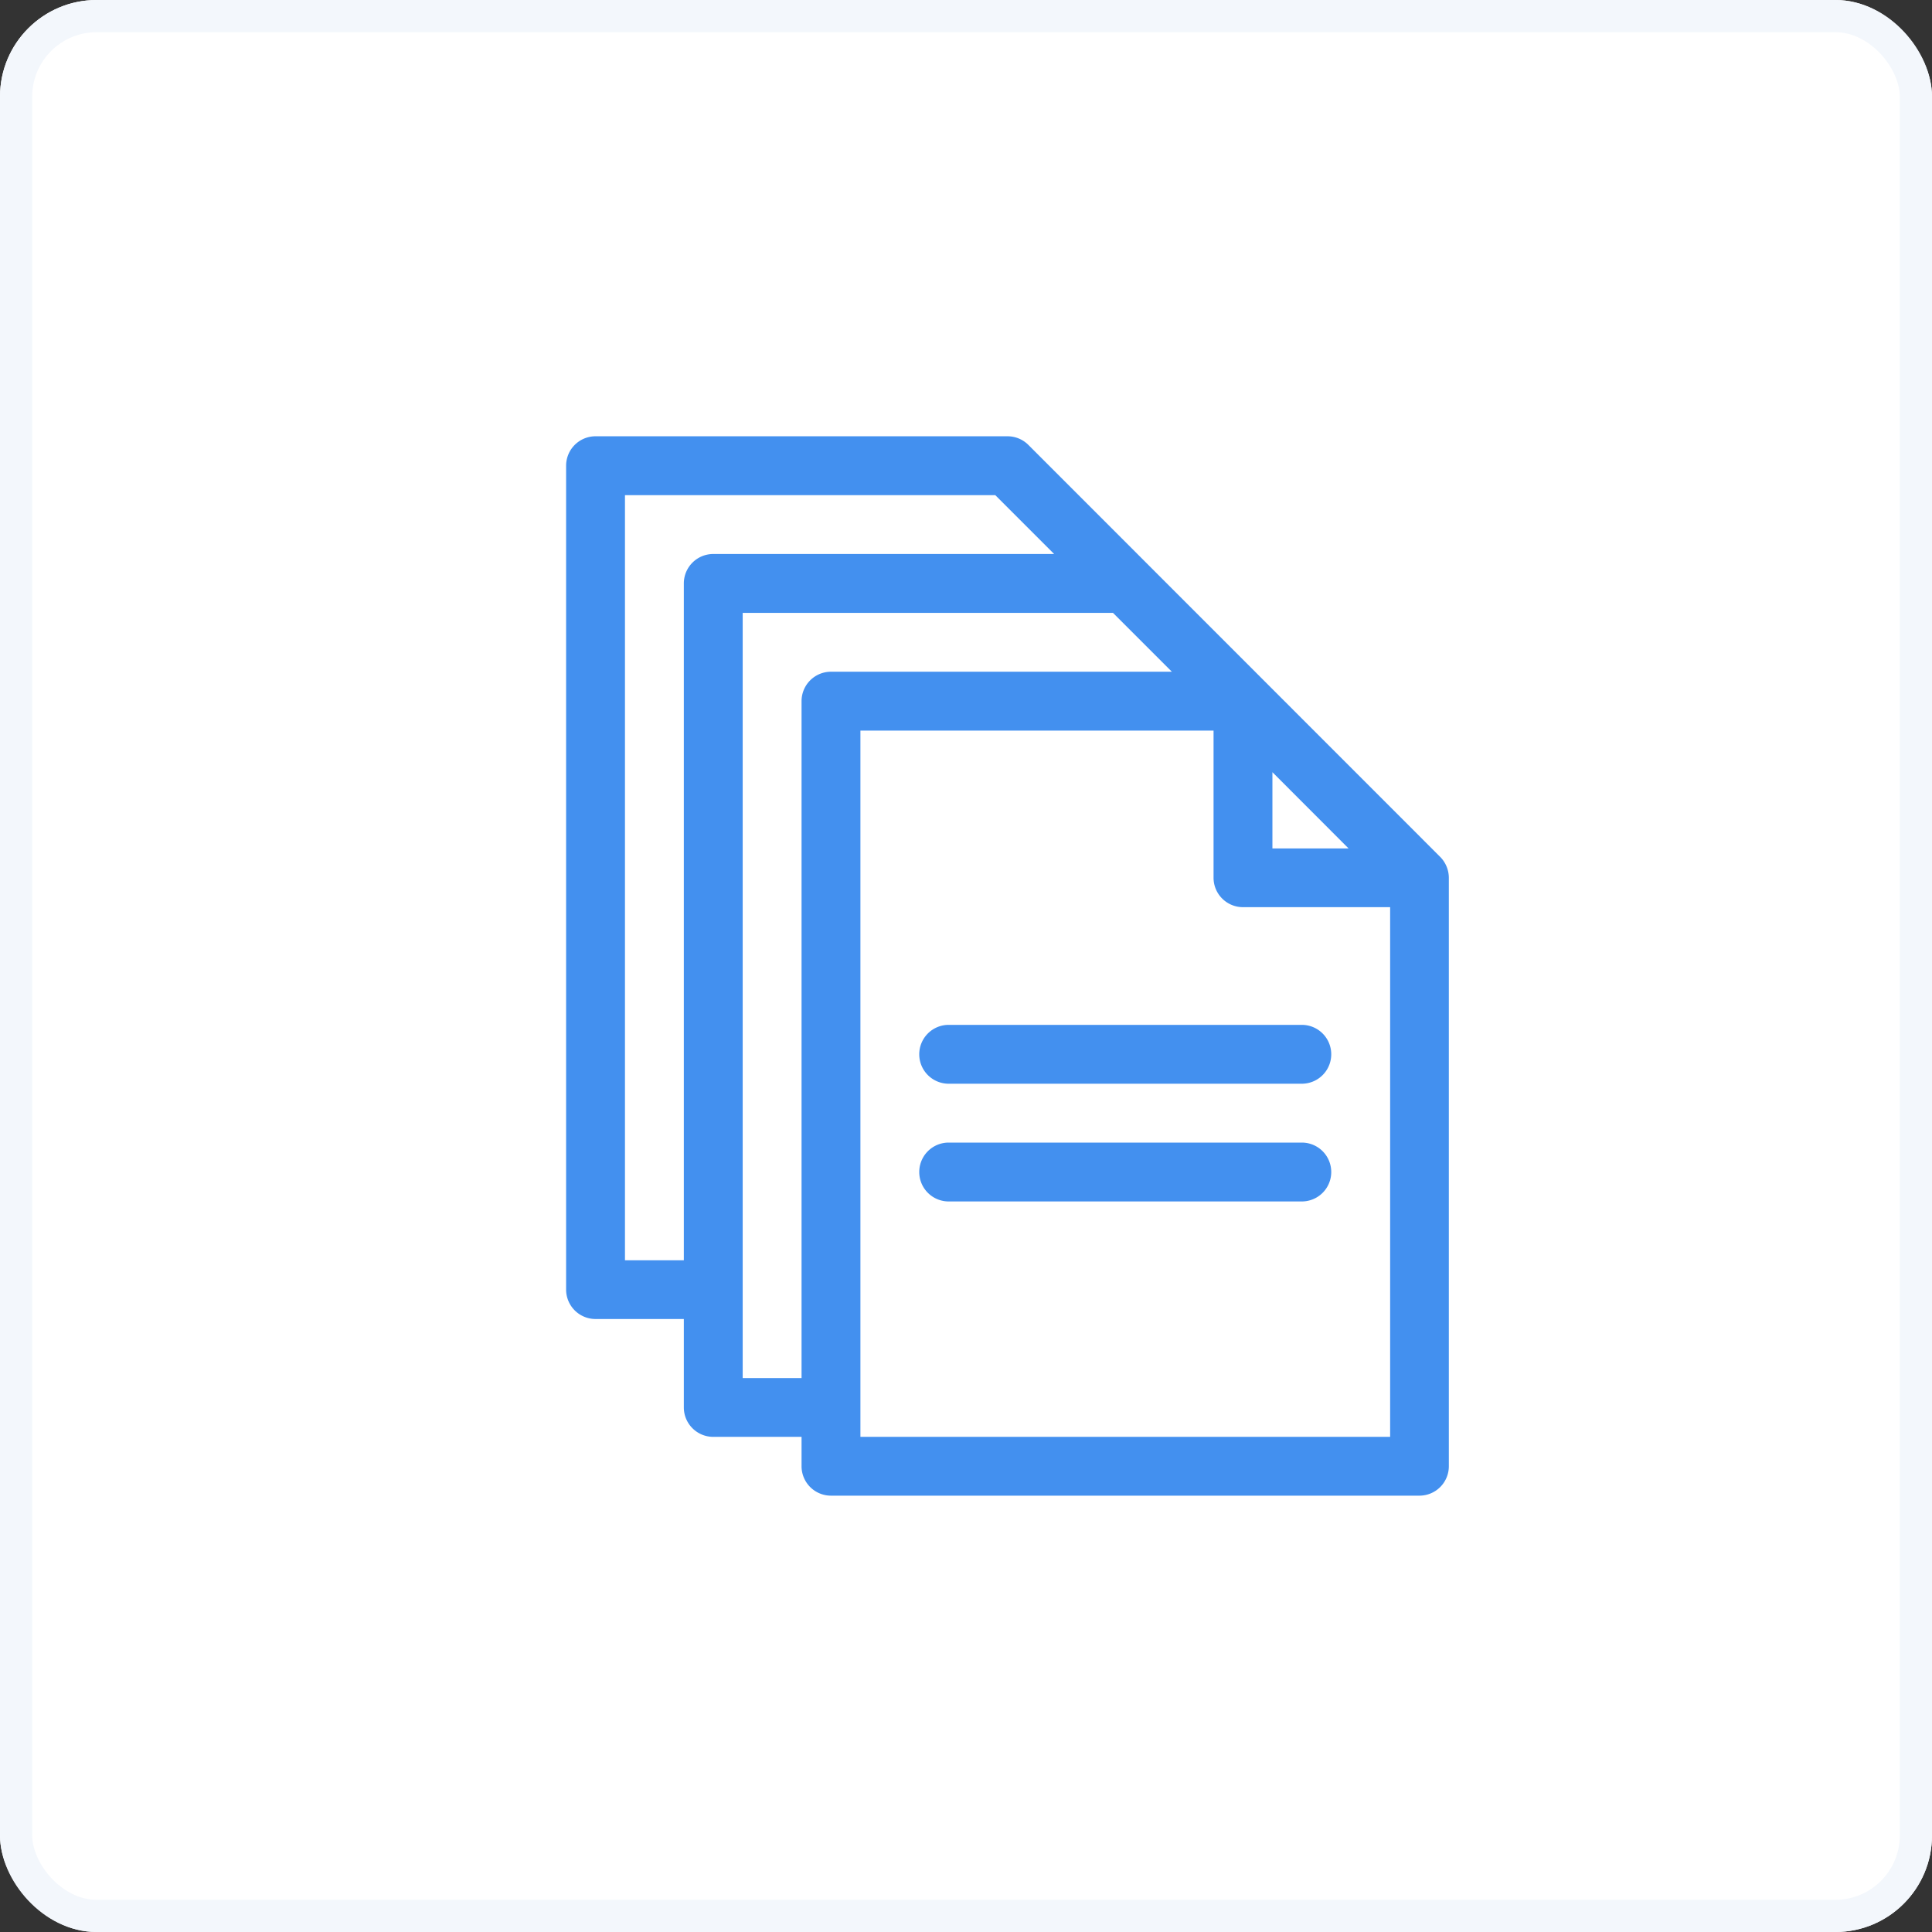 <svg xmlns="http://www.w3.org/2000/svg" width="60" height="60" viewBox="0 0 60 60">
  <rect x="0" y="0" width="60" height="60" fill="#333333" stroke="none"/>
  <g id="Groupe_277" data-name="Groupe 277" transform="translate(-1003 -455)">
    <g id="Rectangle_185" data-name="Rectangle 185" transform="translate(1003 455)" fill="#fff" stroke="#f3f7fc" stroke-width="1">
      <rect width="60" height="60" rx="3" stroke="none"/>
      <rect x="0.5" y="0.5" width="59" height="59" rx="2.5" fill="none"/>
    </g>
    <g id="Groupe_218" data-name="Groupe 218" transform="translate(1010.581 463.549)">
      <path id="Tracé_176" data-name="Tracé 176" d="M18.226,37.9H36.5a.914.914,0,0,0,.914-.914V18.709a.931.931,0,0,0-.269-.647L24.356,5.268A.914.914,0,0,0,23.709,5h-12.8A.914.914,0,0,0,10,5.914V31.5a.914.914,0,0,0,.914.914h2.742V35.16a.914.914,0,0,0,.914.914h2.742v.914A.914.914,0,0,0,18.226,37.9ZM15.484,10.484h11.5l1.828,1.828H18.226a.914.914,0,0,0-.914.914V34.247H15.484ZM11.828,6.828h11.5l1.828,1.828H14.57a.914.914,0,0,0-.914.914V30.591H11.828ZM32.849,36.074H19.14V14.14H30.107v4.57a.914.914,0,0,0,.914.914h4.57V36.074ZM34.3,17.8H31.935V15.432Z" fill="#4390ef"/>
      <path id="Tracé_177" data-name="Tracé 177" d="M51.881,65H40.914a.914.914,0,0,0,0,1.828H51.881a.914.914,0,0,0,0-1.828Z" transform="translate(-19.033 -38.065)" fill="#4390ef"/>
      <path id="Tracé_178" data-name="Tracé 178" d="M51.881,55H40.914a.914.914,0,1,0,0,1.828H51.881a.914.914,0,0,0,0-1.828Z" transform="translate(-19.033 -31.721)" fill="#4390ef"/>
    </g>
  </g>
</svg>
